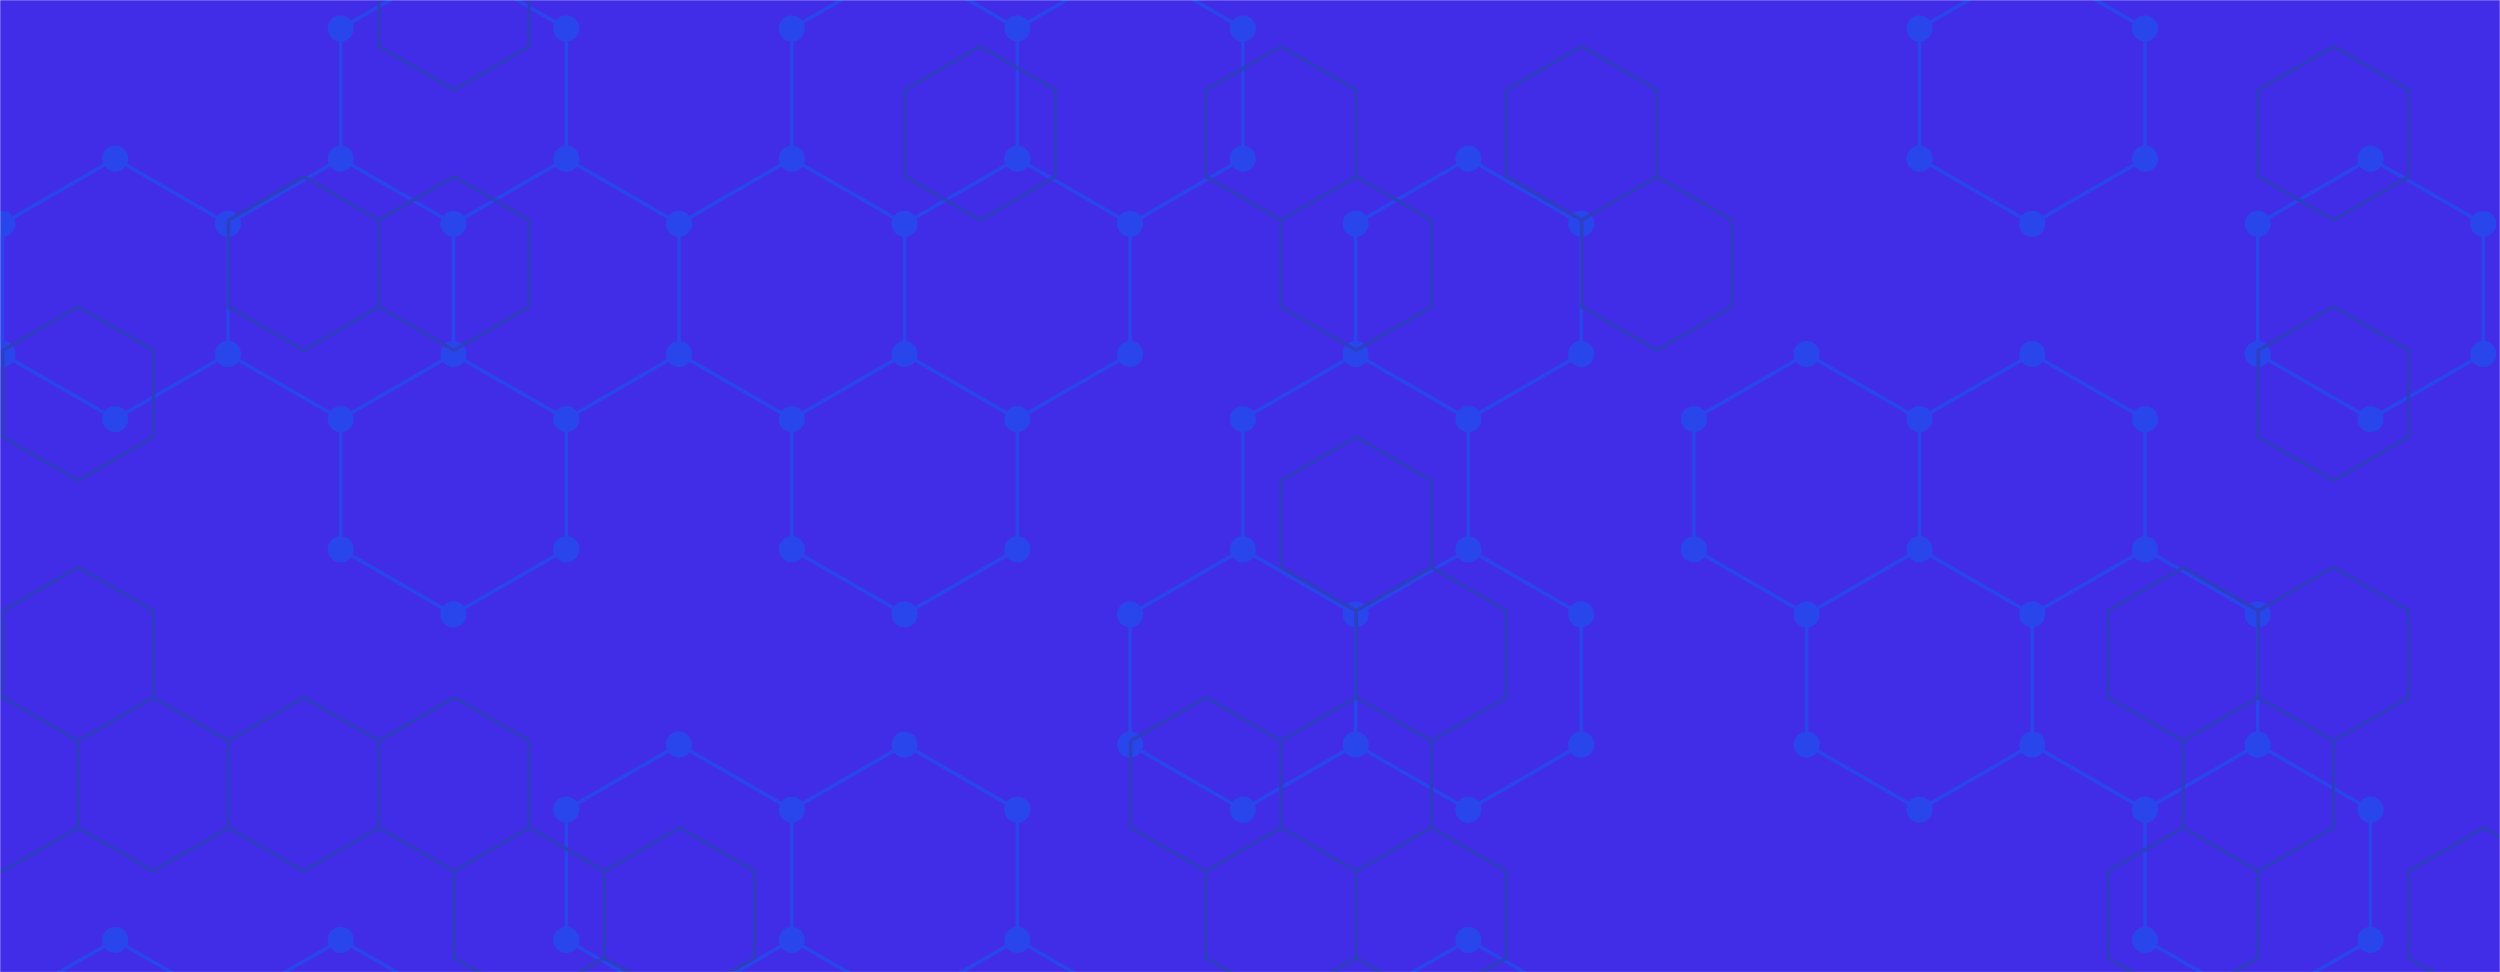 <svg xmlns="http://www.w3.org/2000/svg" version="1.1" xmlns:xlink="http://www.w3.org/1999/xlink" xmlns:svgjs="http://svgjs.dev/svgjs" width="1440" height="560" preserveAspectRatio="none" viewBox="0 0 1440 560"><g mask="url(&quot;#SvgjsMask1029&quot;)" fill="none"><rect width="1440" height="560" x="0" y="0" fill="rgba(65, 44, 232, 1)"></rect><path d="M66.33 91.39L131.29 128.89L131.29 203.89L66.33 241.39L1.38 203.89L1.38 128.89zM66.33 541.39L131.29 578.89L131.29 653.89L66.33 691.39L1.38 653.89L1.38 578.89zM196.24 91.39L261.19 128.89L261.19 203.89L196.24 241.39L131.29 203.89L131.29 128.89zM196.24 541.39L261.19 578.89L261.19 653.89L196.24 691.39L131.29 653.89L131.29 578.89zM261.19 -21.11L326.15 16.39L326.15 91.39L261.19 128.89L196.24 91.39L196.24 16.39zM326.15 91.39L391.1 128.89L391.1 203.89L326.15 241.39L261.19 203.89L261.19 128.89zM261.19 203.89L326.15 241.39L326.15 316.39L261.19 353.89L196.24 316.39L196.24 241.39zM456.06 91.39L521.01 128.89L521.01 203.89L456.06 241.39L391.1 203.89L391.1 128.89zM391.1 428.89L456.06 466.39L456.06 541.39L391.1 578.89L326.15 541.39L326.15 466.39zM456.06 541.39L521.01 578.89L521.01 653.89L456.06 691.39L391.1 653.89L391.1 578.89zM521.01 -21.11L585.96 16.39L585.96 91.39L521.01 128.89L456.06 91.39L456.06 16.39zM585.96 91.39L650.92 128.89L650.92 203.89L585.96 241.39L521.01 203.89L521.01 128.89zM521.01 203.89L585.96 241.39L585.96 316.39L521.01 353.89L456.06 316.39L456.06 241.39zM521.01 428.89L585.96 466.39L585.96 541.39L521.01 578.89L456.06 541.39L456.06 466.39zM585.96 541.39L650.92 578.89L650.92 653.89L585.96 691.39L521.01 653.89L521.01 578.89zM650.92 -21.11L715.87 16.39L715.87 91.39L650.92 128.89L585.96 91.39L585.96 16.39zM715.87 316.39L780.83 353.89L780.83 428.89L715.87 466.39L650.92 428.89L650.92 353.89zM845.78 91.39L910.73 128.89L910.73 203.89L845.78 241.39L780.82 203.89L780.82 128.89zM780.82 203.89L845.78 241.39L845.78 316.39L780.82 353.89L715.87 316.39L715.87 241.39zM845.78 316.39L910.73 353.89L910.73 428.89L845.78 466.39L780.82 428.89L780.82 353.89zM845.78 541.39L910.73 578.89L910.73 653.89L845.78 691.39L780.82 653.89L780.82 578.89zM1040.64 203.89L1105.59 241.39L1105.59 316.39L1040.64 353.89L975.69 316.39L975.69 241.39zM1105.59 316.39L1170.55 353.89L1170.55 428.89L1105.59 466.39L1040.64 428.89L1040.64 353.89zM1170.55 -21.11L1235.5 16.39L1235.5 91.39L1170.55 128.89L1105.59 91.39L1105.59 16.39zM1170.55 203.89L1235.5 241.39L1235.5 316.39L1170.55 353.89L1105.59 316.39L1105.59 241.39zM1235.5 316.39L1300.45 353.89L1300.45 428.89L1235.5 466.39L1170.55 428.89L1170.55 353.89zM1365.41 91.39L1430.36 128.89L1430.36 203.89L1365.41 241.39L1300.46 203.89L1300.46 128.89zM1300.46 428.89L1365.41 466.39L1365.41 541.39L1300.46 578.89L1235.5 541.39L1235.5 466.39z" stroke="rgba(40, 70, 236, 1)" stroke-width="2"></path><path d="M58.83 91.39 a7.5 7.5 0 1 0 15 0 a7.5 7.5 0 1 0 -15 0zM123.79 128.89 a7.5 7.5 0 1 0 15 0 a7.5 7.5 0 1 0 -15 0zM123.79 203.89 a7.5 7.5 0 1 0 15 0 a7.5 7.5 0 1 0 -15 0zM58.83 241.39 a7.5 7.5 0 1 0 15 0 a7.5 7.5 0 1 0 -15 0zM-6.12 203.89 a7.5 7.5 0 1 0 15 0 a7.5 7.5 0 1 0 -15 0zM-6.12 128.89 a7.5 7.5 0 1 0 15 0 a7.5 7.5 0 1 0 -15 0zM58.83 541.39 a7.5 7.5 0 1 0 15 0 a7.5 7.5 0 1 0 -15 0zM123.79 578.89 a7.5 7.5 0 1 0 15 0 a7.5 7.5 0 1 0 -15 0zM123.79 653.89 a7.5 7.5 0 1 0 15 0 a7.5 7.5 0 1 0 -15 0zM58.83 691.39 a7.5 7.5 0 1 0 15 0 a7.5 7.5 0 1 0 -15 0zM-6.12 653.89 a7.5 7.5 0 1 0 15 0 a7.5 7.5 0 1 0 -15 0zM-6.12 578.89 a7.5 7.5 0 1 0 15 0 a7.5 7.5 0 1 0 -15 0zM188.74 91.39 a7.5 7.5 0 1 0 15 0 a7.5 7.5 0 1 0 -15 0zM253.69 128.89 a7.5 7.5 0 1 0 15 0 a7.5 7.5 0 1 0 -15 0zM253.69 203.89 a7.5 7.5 0 1 0 15 0 a7.5 7.5 0 1 0 -15 0zM188.74 241.39 a7.5 7.5 0 1 0 15 0 a7.5 7.5 0 1 0 -15 0zM188.74 541.39 a7.5 7.5 0 1 0 15 0 a7.5 7.5 0 1 0 -15 0zM253.69 578.89 a7.5 7.5 0 1 0 15 0 a7.5 7.5 0 1 0 -15 0zM253.69 653.89 a7.5 7.5 0 1 0 15 0 a7.5 7.5 0 1 0 -15 0zM188.74 691.39 a7.5 7.5 0 1 0 15 0 a7.5 7.5 0 1 0 -15 0zM253.69 -21.11 a7.5 7.5 0 1 0 15 0 a7.5 7.5 0 1 0 -15 0zM318.65 16.39 a7.5 7.5 0 1 0 15 0 a7.5 7.5 0 1 0 -15 0zM318.65 91.39 a7.5 7.5 0 1 0 15 0 a7.5 7.5 0 1 0 -15 0zM188.74 16.39 a7.5 7.5 0 1 0 15 0 a7.5 7.5 0 1 0 -15 0zM383.6 128.89 a7.5 7.5 0 1 0 15 0 a7.5 7.5 0 1 0 -15 0zM383.6 203.89 a7.5 7.5 0 1 0 15 0 a7.5 7.5 0 1 0 -15 0zM318.65 241.39 a7.5 7.5 0 1 0 15 0 a7.5 7.5 0 1 0 -15 0zM318.65 316.39 a7.5 7.5 0 1 0 15 0 a7.5 7.5 0 1 0 -15 0zM253.69 353.89 a7.5 7.5 0 1 0 15 0 a7.5 7.5 0 1 0 -15 0zM188.74 316.39 a7.5 7.5 0 1 0 15 0 a7.5 7.5 0 1 0 -15 0zM448.56 91.39 a7.5 7.5 0 1 0 15 0 a7.5 7.5 0 1 0 -15 0zM513.51 128.89 a7.5 7.5 0 1 0 15 0 a7.5 7.5 0 1 0 -15 0zM513.51 203.89 a7.5 7.5 0 1 0 15 0 a7.5 7.5 0 1 0 -15 0zM448.56 241.39 a7.5 7.5 0 1 0 15 0 a7.5 7.5 0 1 0 -15 0zM383.6 428.89 a7.5 7.5 0 1 0 15 0 a7.5 7.5 0 1 0 -15 0zM448.56 466.39 a7.5 7.5 0 1 0 15 0 a7.5 7.5 0 1 0 -15 0zM448.56 541.39 a7.5 7.5 0 1 0 15 0 a7.5 7.5 0 1 0 -15 0zM383.6 578.89 a7.5 7.5 0 1 0 15 0 a7.5 7.5 0 1 0 -15 0zM318.65 541.39 a7.5 7.5 0 1 0 15 0 a7.5 7.5 0 1 0 -15 0zM318.65 466.39 a7.5 7.5 0 1 0 15 0 a7.5 7.5 0 1 0 -15 0zM513.51 578.89 a7.5 7.5 0 1 0 15 0 a7.5 7.5 0 1 0 -15 0zM513.51 653.89 a7.5 7.5 0 1 0 15 0 a7.5 7.5 0 1 0 -15 0zM448.56 691.39 a7.5 7.5 0 1 0 15 0 a7.5 7.5 0 1 0 -15 0zM383.6 653.89 a7.5 7.5 0 1 0 15 0 a7.5 7.5 0 1 0 -15 0zM513.51 -21.11 a7.5 7.5 0 1 0 15 0 a7.5 7.5 0 1 0 -15 0zM578.46 16.39 a7.5 7.5 0 1 0 15 0 a7.5 7.5 0 1 0 -15 0zM578.46 91.39 a7.5 7.5 0 1 0 15 0 a7.5 7.5 0 1 0 -15 0zM448.56 16.39 a7.5 7.5 0 1 0 15 0 a7.5 7.5 0 1 0 -15 0zM643.42 128.89 a7.5 7.5 0 1 0 15 0 a7.5 7.5 0 1 0 -15 0zM643.42 203.89 a7.5 7.5 0 1 0 15 0 a7.5 7.5 0 1 0 -15 0zM578.46 241.39 a7.5 7.5 0 1 0 15 0 a7.5 7.5 0 1 0 -15 0zM578.46 316.39 a7.5 7.5 0 1 0 15 0 a7.5 7.5 0 1 0 -15 0zM513.51 353.89 a7.5 7.5 0 1 0 15 0 a7.5 7.5 0 1 0 -15 0zM448.56 316.39 a7.5 7.5 0 1 0 15 0 a7.5 7.5 0 1 0 -15 0zM513.51 428.89 a7.5 7.5 0 1 0 15 0 a7.5 7.5 0 1 0 -15 0zM578.46 466.39 a7.5 7.5 0 1 0 15 0 a7.5 7.5 0 1 0 -15 0zM578.46 541.39 a7.5 7.5 0 1 0 15 0 a7.5 7.5 0 1 0 -15 0zM643.42 578.89 a7.5 7.5 0 1 0 15 0 a7.5 7.5 0 1 0 -15 0zM643.42 653.89 a7.5 7.5 0 1 0 15 0 a7.5 7.5 0 1 0 -15 0zM578.46 691.39 a7.5 7.5 0 1 0 15 0 a7.5 7.5 0 1 0 -15 0zM643.42 -21.11 a7.5 7.5 0 1 0 15 0 a7.5 7.5 0 1 0 -15 0zM708.37 16.39 a7.5 7.5 0 1 0 15 0 a7.5 7.5 0 1 0 -15 0zM708.37 91.39 a7.5 7.5 0 1 0 15 0 a7.5 7.5 0 1 0 -15 0zM708.37 316.39 a7.5 7.5 0 1 0 15 0 a7.5 7.5 0 1 0 -15 0zM773.33 353.89 a7.5 7.5 0 1 0 15 0 a7.5 7.5 0 1 0 -15 0zM773.33 428.89 a7.5 7.5 0 1 0 15 0 a7.5 7.5 0 1 0 -15 0zM708.37 466.39 a7.5 7.5 0 1 0 15 0 a7.5 7.5 0 1 0 -15 0zM643.42 428.89 a7.5 7.5 0 1 0 15 0 a7.5 7.5 0 1 0 -15 0zM643.42 353.89 a7.5 7.5 0 1 0 15 0 a7.5 7.5 0 1 0 -15 0zM838.28 91.39 a7.5 7.5 0 1 0 15 0 a7.5 7.5 0 1 0 -15 0zM903.23 128.89 a7.5 7.5 0 1 0 15 0 a7.5 7.5 0 1 0 -15 0zM903.23 203.89 a7.5 7.5 0 1 0 15 0 a7.5 7.5 0 1 0 -15 0zM838.28 241.39 a7.5 7.5 0 1 0 15 0 a7.5 7.5 0 1 0 -15 0zM773.32 203.89 a7.5 7.5 0 1 0 15 0 a7.5 7.5 0 1 0 -15 0zM773.32 128.89 a7.5 7.5 0 1 0 15 0 a7.5 7.5 0 1 0 -15 0zM838.28 316.39 a7.5 7.5 0 1 0 15 0 a7.5 7.5 0 1 0 -15 0zM773.32 353.89 a7.5 7.5 0 1 0 15 0 a7.5 7.5 0 1 0 -15 0zM708.37 241.39 a7.5 7.5 0 1 0 15 0 a7.5 7.5 0 1 0 -15 0zM903.23 353.89 a7.5 7.5 0 1 0 15 0 a7.5 7.5 0 1 0 -15 0zM903.23 428.89 a7.5 7.5 0 1 0 15 0 a7.5 7.5 0 1 0 -15 0zM838.28 466.39 a7.5 7.5 0 1 0 15 0 a7.5 7.5 0 1 0 -15 0zM773.32 428.89 a7.5 7.5 0 1 0 15 0 a7.5 7.5 0 1 0 -15 0zM838.28 541.39 a7.5 7.5 0 1 0 15 0 a7.5 7.5 0 1 0 -15 0zM903.23 578.89 a7.5 7.5 0 1 0 15 0 a7.5 7.5 0 1 0 -15 0zM903.23 653.89 a7.5 7.5 0 1 0 15 0 a7.5 7.5 0 1 0 -15 0zM838.28 691.39 a7.5 7.5 0 1 0 15 0 a7.5 7.5 0 1 0 -15 0zM773.32 653.89 a7.5 7.5 0 1 0 15 0 a7.5 7.5 0 1 0 -15 0zM773.32 578.89 a7.5 7.5 0 1 0 15 0 a7.5 7.5 0 1 0 -15 0zM1033.14 203.89 a7.5 7.5 0 1 0 15 0 a7.5 7.5 0 1 0 -15 0zM1098.09 241.39 a7.5 7.5 0 1 0 15 0 a7.5 7.5 0 1 0 -15 0zM1098.09 316.39 a7.5 7.5 0 1 0 15 0 a7.5 7.5 0 1 0 -15 0zM1033.14 353.89 a7.5 7.5 0 1 0 15 0 a7.5 7.5 0 1 0 -15 0zM968.19 316.39 a7.5 7.5 0 1 0 15 0 a7.5 7.5 0 1 0 -15 0zM968.19 241.39 a7.5 7.5 0 1 0 15 0 a7.5 7.5 0 1 0 -15 0zM1163.05 353.89 a7.5 7.5 0 1 0 15 0 a7.5 7.5 0 1 0 -15 0zM1163.05 428.89 a7.5 7.5 0 1 0 15 0 a7.5 7.5 0 1 0 -15 0zM1098.09 466.39 a7.5 7.5 0 1 0 15 0 a7.5 7.5 0 1 0 -15 0zM1033.14 428.89 a7.5 7.5 0 1 0 15 0 a7.5 7.5 0 1 0 -15 0zM1163.05 -21.11 a7.5 7.5 0 1 0 15 0 a7.5 7.5 0 1 0 -15 0zM1228 16.39 a7.5 7.5 0 1 0 15 0 a7.5 7.5 0 1 0 -15 0zM1228 91.39 a7.5 7.5 0 1 0 15 0 a7.5 7.5 0 1 0 -15 0zM1163.05 128.89 a7.5 7.5 0 1 0 15 0 a7.5 7.5 0 1 0 -15 0zM1098.09 91.39 a7.5 7.5 0 1 0 15 0 a7.5 7.5 0 1 0 -15 0zM1098.09 16.39 a7.5 7.5 0 1 0 15 0 a7.5 7.5 0 1 0 -15 0zM1163.05 203.89 a7.5 7.5 0 1 0 15 0 a7.5 7.5 0 1 0 -15 0zM1228 241.39 a7.5 7.5 0 1 0 15 0 a7.5 7.5 0 1 0 -15 0zM1228 316.39 a7.5 7.5 0 1 0 15 0 a7.5 7.5 0 1 0 -15 0zM1292.95 353.89 a7.5 7.5 0 1 0 15 0 a7.5 7.5 0 1 0 -15 0zM1292.95 428.89 a7.5 7.5 0 1 0 15 0 a7.5 7.5 0 1 0 -15 0zM1228 466.39 a7.5 7.5 0 1 0 15 0 a7.5 7.5 0 1 0 -15 0zM1357.91 91.39 a7.5 7.5 0 1 0 15 0 a7.5 7.5 0 1 0 -15 0zM1422.86 128.89 a7.5 7.5 0 1 0 15 0 a7.5 7.5 0 1 0 -15 0zM1422.86 203.89 a7.5 7.5 0 1 0 15 0 a7.5 7.5 0 1 0 -15 0zM1357.91 241.39 a7.5 7.5 0 1 0 15 0 a7.5 7.5 0 1 0 -15 0zM1292.96 203.89 a7.5 7.5 0 1 0 15 0 a7.5 7.5 0 1 0 -15 0zM1292.96 128.89 a7.5 7.5 0 1 0 15 0 a7.5 7.5 0 1 0 -15 0zM1292.96 428.89 a7.5 7.5 0 1 0 15 0 a7.5 7.5 0 1 0 -15 0zM1357.91 466.39 a7.5 7.5 0 1 0 15 0 a7.5 7.5 0 1 0 -15 0zM1357.91 541.39 a7.5 7.5 0 1 0 15 0 a7.5 7.5 0 1 0 -15 0zM1292.96 578.89 a7.5 7.5 0 1 0 15 0 a7.5 7.5 0 1 0 -15 0zM1228 541.39 a7.5 7.5 0 1 0 15 0 a7.5 7.5 0 1 0 -15 0z" fill="rgba(40, 70, 236, 1)"></path><path d="M44.97 176.75L88.28 201.75L88.28 251.75L44.97 276.75L1.67 251.75L1.67 201.75zM44.97 326.75L88.28 351.75L88.28 401.75L44.97 426.75L1.67 401.75L1.67 351.75zM1.67 401.75L44.97 426.75L44.97 476.75L1.67 501.75L-41.63 476.75L-41.63 426.75zM88.28 401.75L131.58 426.75L131.58 476.75L88.28 501.75L44.97 476.75L44.97 426.75zM174.88 101.75L218.18 126.75L218.18 176.75L174.88 201.75L131.58 176.75L131.58 126.75zM174.88 401.75L218.18 426.75L218.18 476.75L174.88 501.75L131.58 476.75L131.58 426.75zM261.49 -48.25L304.79 -23.25L304.79 26.75L261.49 51.75L218.18 26.75L218.18 -23.25zM261.49 101.75L304.79 126.75L304.79 176.75L261.49 201.75L218.18 176.75L218.18 126.75zM261.49 401.75L304.79 426.75L304.79 476.75L261.49 501.75L218.18 476.75L218.18 426.75zM304.79 476.75L348.09 501.75L348.09 551.75L304.79 576.75L261.49 551.75L261.49 501.75zM391.39 476.75L434.7 501.75L434.7 551.75L391.39 576.75L348.09 551.75L348.09 501.75zM564.6 26.75L607.9 51.75L607.9 101.75L564.6 126.75L521.3 101.75L521.3 51.75zM737.81 26.75L781.12 51.75L781.12 101.75L737.81 126.75L694.51 101.75L694.51 51.75zM694.51 401.75L737.81 426.75L737.81 476.75L694.51 501.75L651.21 476.75L651.21 426.75zM737.81 476.75L781.12 501.75L781.12 551.75L737.81 576.75L694.51 551.75L694.51 501.75zM781.12 101.75L824.42 126.75L824.42 176.75L781.12 201.75L737.81 176.75L737.81 126.75zM781.12 251.75L824.42 276.75L824.42 326.75L781.12 351.75L737.81 326.75L737.81 276.75zM824.42 326.75L867.72 351.75L867.72 401.75L824.42 426.75L781.12 401.75L781.12 351.75zM781.12 401.75L824.42 426.75L824.42 476.75L781.12 501.75L737.81 476.75L737.81 426.75zM824.42 476.75L867.72 501.75L867.72 551.75L824.42 576.75L781.12 551.75L781.12 501.75zM911.02 26.75L954.33 51.75L954.33 101.75L911.02 126.75L867.72 101.75L867.72 51.75zM954.33 101.75L997.63 126.75L997.63 176.75L954.33 201.75L911.02 176.75L911.02 126.75zM1257.44 326.75L1300.75 351.75L1300.75 401.75L1257.44 426.75L1214.14 401.75L1214.14 351.75zM1257.44 476.75L1300.75 501.75L1300.75 551.75L1257.44 576.75L1214.14 551.75L1214.14 501.75zM1344.05 26.75L1387.35 51.75L1387.35 101.75L1344.05 126.75L1300.75 101.75L1300.75 51.75zM1344.05 176.75L1387.35 201.75L1387.35 251.75L1344.05 276.75L1300.75 251.75L1300.75 201.75zM1344.05 326.75L1387.35 351.75L1387.35 401.75L1344.05 426.75L1300.75 401.75L1300.75 351.75zM1300.75 401.75L1344.05 426.75L1344.05 476.75L1300.75 501.75L1257.44 476.75L1257.44 426.75zM1430.65 476.75L1473.96 501.75L1473.96 551.75L1430.65 576.75L1387.35 551.75L1387.35 501.75z" stroke="rgba(45, 63, 192, 0.93)" stroke-width="2"></path></g><defs><mask id="SvgjsMask1029"><rect width="1440" height="560" fill="#ffffff"></rect></mask></defs></svg>